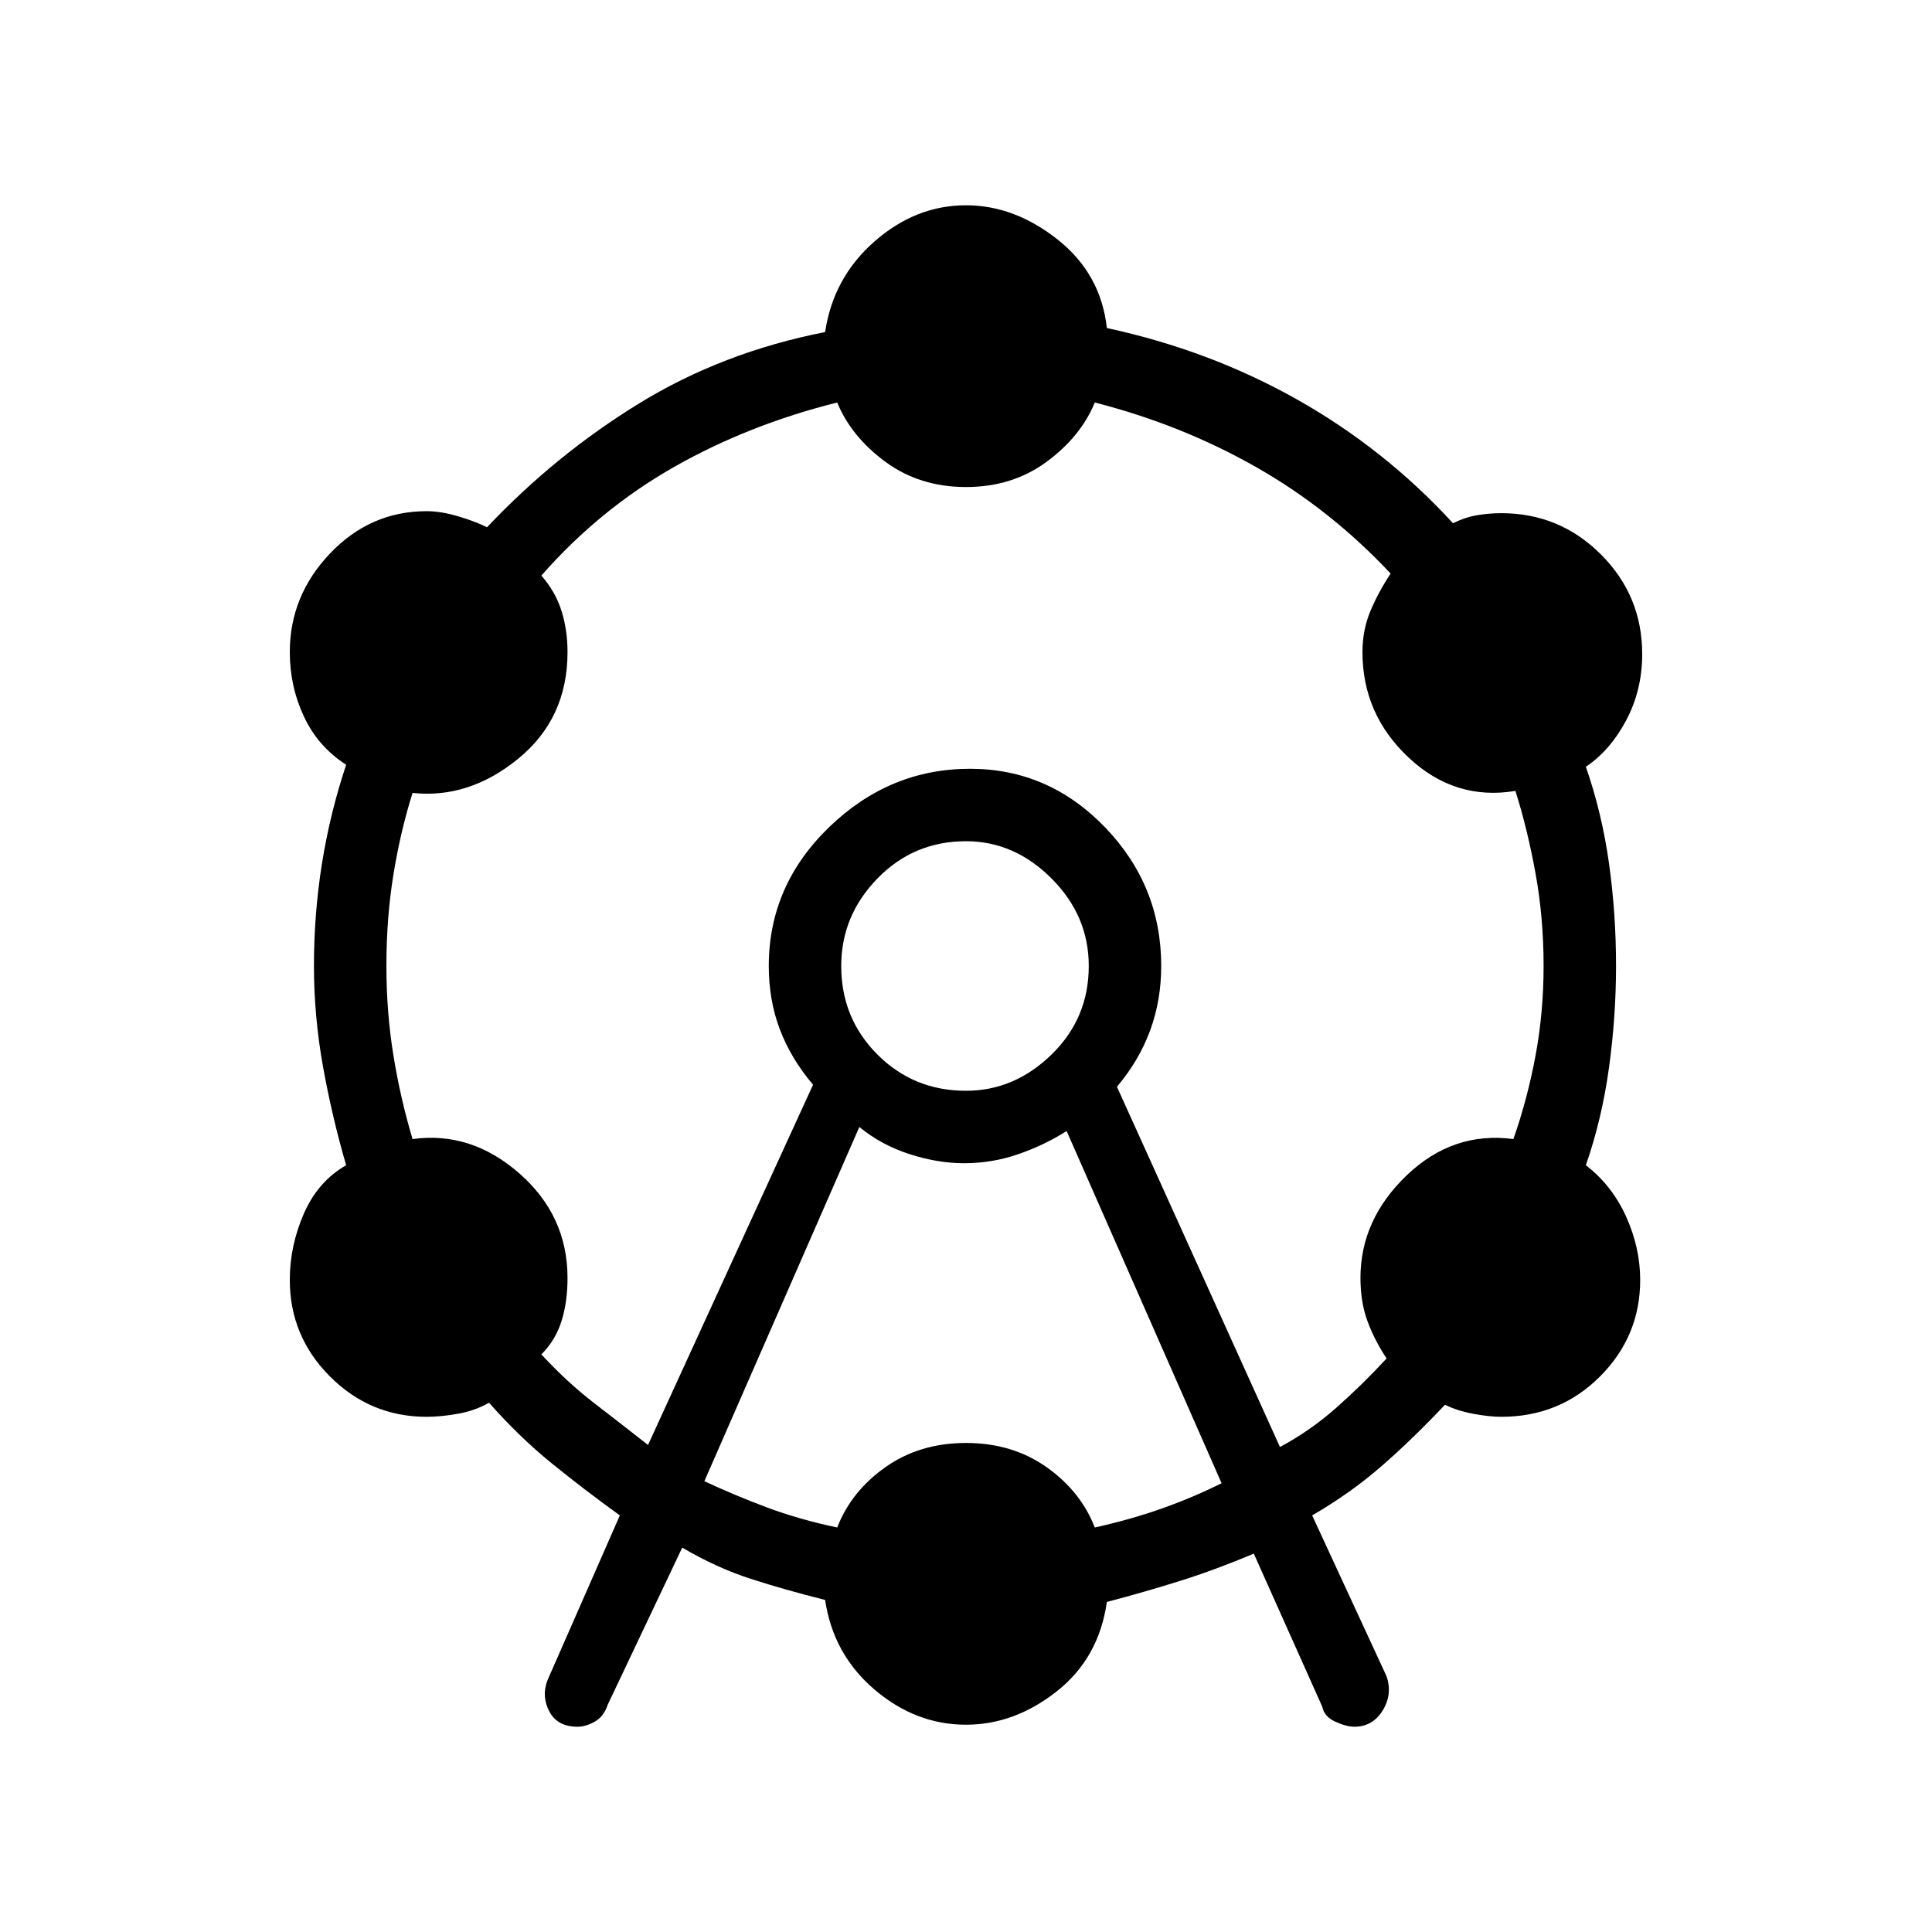 <svg xmlns="http://www.w3.org/2000/svg" height="48" width="48"><path d="M14.35 42.9q-.5 0-.7-.375-.2-.375-.05-.775l1.8-4.1q-.9-.65-1.7-1.3-.8-.65-1.55-1.5-.35.2-.775.275-.425.075-.775.075-1.4 0-2.4-1t-1-2.4q0-.85.35-1.65.35-.8 1.05-1.2-.35-1.2-.575-2.45Q7.8 25.25 7.8 24q0-1.3.2-2.55.2-1.25.6-2.45-.7-.45-1.05-1.2-.35-.75-.35-1.6 0-1.4 1-2.45 1-1.05 2.4-1.05.35 0 .775.125.425.125.725.275 1.7-1.8 3.775-3.075Q17.95 8.75 20.5 8.25 20.7 6.9 21.725 6 22.75 5.1 24 5.1q1.2 0 2.275.85t1.225 2.2q2.55.55 4.725 1.775Q34.4 11.15 36.1 13q.3-.15.6-.2.3-.05.6-.05 1.45 0 2.475 1.025Q40.8 14.8 40.8 16.25q0 .9-.4 1.65-.4.75-1 1.15.4 1.15.575 2.4.175 1.25.175 2.55 0 1.25-.175 2.525T39.4 28.95q.65.5 1 1.275.35.775.35 1.575 0 1.4-1 2.4t-2.45 1q-.3 0-.7-.075-.4-.075-.7-.225-.8.85-1.575 1.525-.775.675-1.725 1.225l1.85 4q.15.45-.1.85-.25.4-.7.4-.2 0-.475-.125-.275-.125-.325-.375l-1.7-3.8q-.95.4-1.825.675T27.5 39.8q-.2 1.4-1.25 2.225-1.05.825-2.25.825-1.25 0-2.275-.875T20.5 39.75q-1-.25-1.85-.525-.85-.275-1.7-.775l-1.85 3.9q-.1.3-.325.425t-.425.125Zm1.75-7 4.1-8.95q-.55-.65-.825-1.375Q19.1 24.85 19.1 24q0-2 1.5-3.45 1.5-1.45 3.5-1.45 1.95 0 3.35 1.45 1.4 1.45 1.4 3.45 0 .85-.275 1.6-.275.75-.825 1.4l4.05 8.95q.75-.4 1.4-.975.65-.575 1.25-1.225-.3-.45-.475-.925-.175-.475-.175-1.075 0-1.45 1.15-2.55 1.15-1.1 2.65-.9.35-1 .55-2.075.2-1.075.2-2.225 0-1.2-.2-2.3-.2-1.1-.5-2.05-1.5.25-2.65-.825T33.85 16.2q0-.55.2-1.025.2-.475.5-.925-1.5-1.6-3.35-2.65-1.85-1.05-4-1.6-.35.85-1.2 1.475-.85.625-2 .625t-2-.625q-.85-.625-1.2-1.475-2.2.55-4.05 1.6-1.85 1.05-3.3 2.7.35.4.5.875.15.475.15 1.025 0 1.65-1.225 2.65t-2.625.85q-.3.95-.475 2.025T9.6 24q0 1.15.175 2.225.175 1.075.475 2.075 1.45-.2 2.65.85t1.2 2.6q0 .6-.15 1.075t-.5.825q.65.7 1.3 1.2t1.35 1.05Zm1.4.9q.75.35 1.55.65.8.3 1.75.5.35-.9 1.2-1.5t2-.6q1.15 0 2 .6.85.6 1.2 1.5.9-.2 1.675-.475.775-.275 1.475-.625L26.5 28.1q-.55.35-1.2.575-.65.225-1.35.225-.65 0-1.35-.225-.7-.225-1.25-.675Zm6.5-9.7q1.2 0 2.125-.9t.925-2.2q0-1.25-.925-2.175Q25.2 20.9 24 20.9q-1.3 0-2.2.925-.9.925-.9 2.175 0 1.3.9 2.2.9.9 2.2.9Zm0-3.1Z"/></svg>